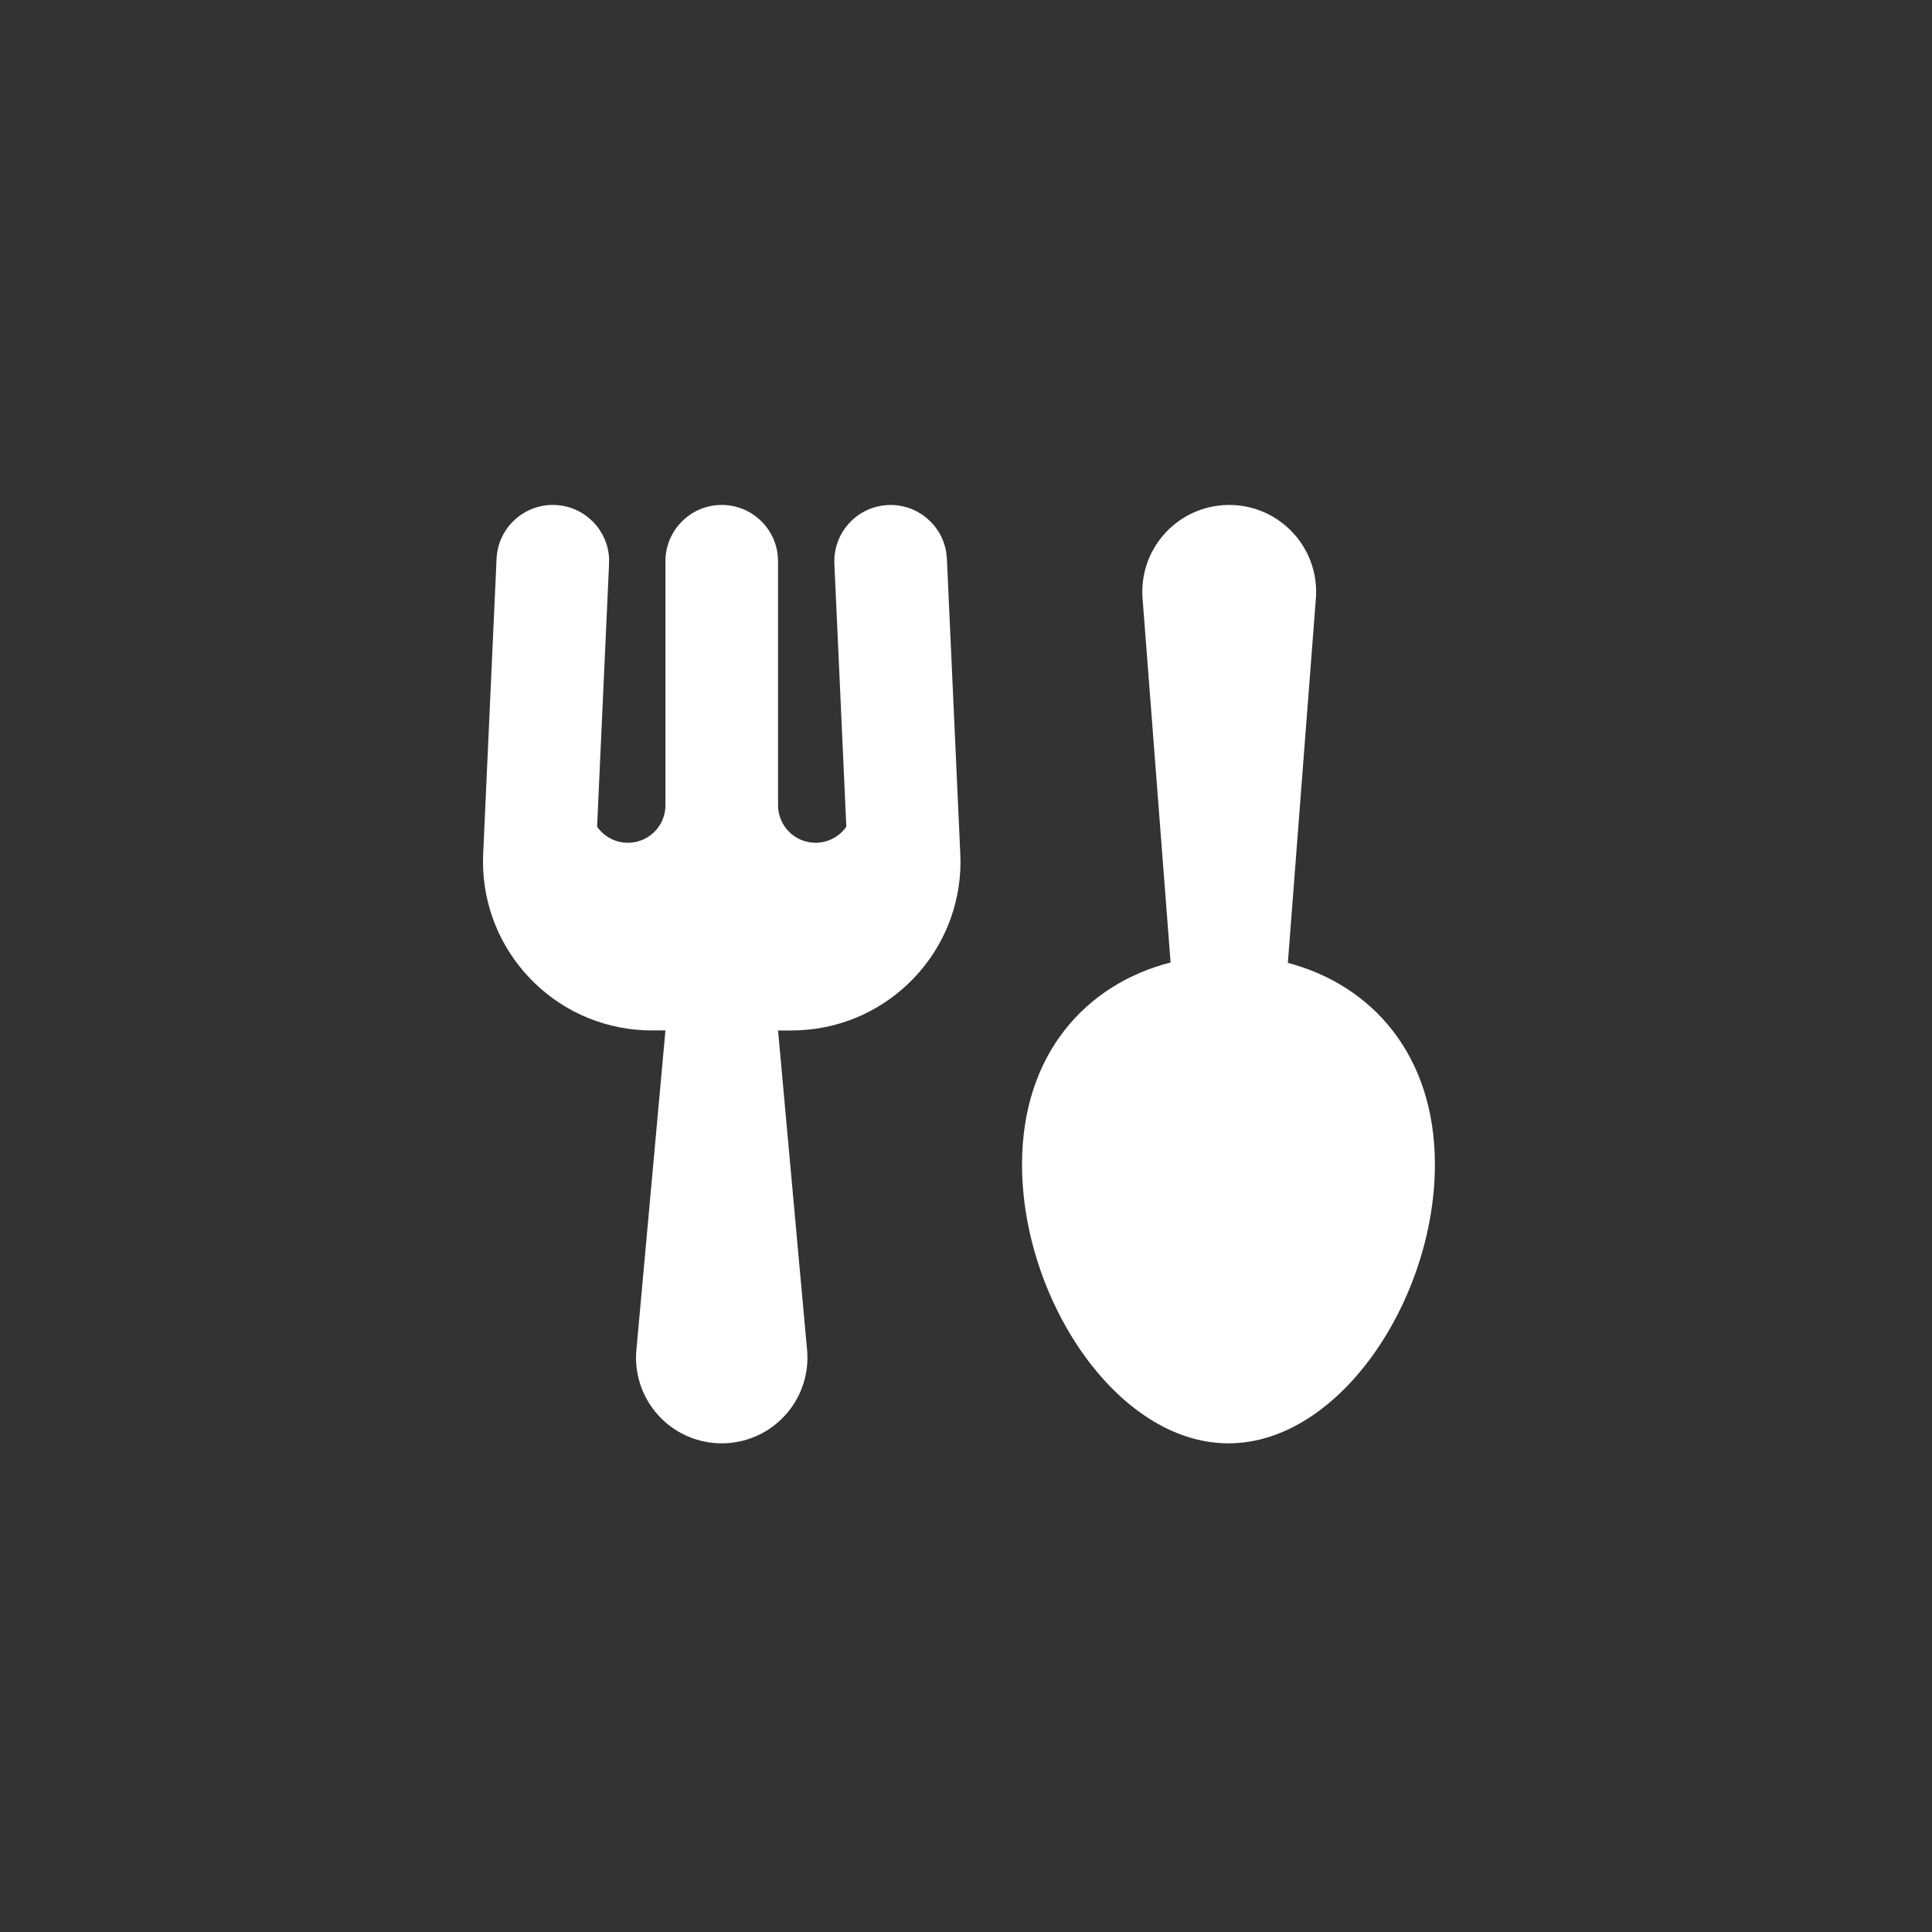 <svg width="88" height="88" viewBox="0 0 88 88" xmlns="http://www.w3.org/2000/svg"><rect x="0" y="0" width="88" height="88" fill="#333333" stroke="none"/><title>餐饮通用</title><path d="M43.107 25.202l.023.246.61 13.445c.006.116.01.232.01.35 0 4.127-3.25 7.495-7.332 7.684l-.362.01h-.617l1.322 14.548c.195 2.147-1.387 4.046-3.534 4.24-.117.012-.235.017-.353.017-2.156 0-3.904-1.748-3.904-3.903 0-.12.007-.237.017-.355l1.323-14.55h-.616l-.35-.007c-4.123-.188-7.34-3.588-7.344-7.673l.008-.362.61-13.445c.066-1.415 1.265-2.51 2.68-2.445 1.33.06 2.38 1.126 2.444 2.43v.248l-.545 11.974c.31.443.822.733 1.403.733.895 0 1.63-.687 1.704-1.562l.006-.148V25.565c0-1.417 1.148-2.565 2.565-2.565 1.333 0 2.428 1.017 2.552 2.318l.012.247v11.112c0 .945.765 1.71 1.71 1.71.58 0 1.09-.29 1.4-.73l-.544-11.976c-.064-1.414 1.03-2.613 2.446-2.677 1.33-.06 2.472.905 2.655 2.2zM55.99 23c2.185 0 3.958 1.772 3.958 3.958 0 .1-.004.203-.012.304L58.66 43.858c3.81 1 6.698 4.178 6.698 9.184 0 6.137-4.34 12.7-9.403 12.7-5.063 0-9.403-6.563-9.403-12.7 0-5.036 2.922-8.22 6.767-9.202l-1.277-16.578c-.168-2.18 1.463-4.083 3.643-4.25.1-.008.202-.012.304-.012z" fill="#FFF" fill-rule="evenodd"/></svg>